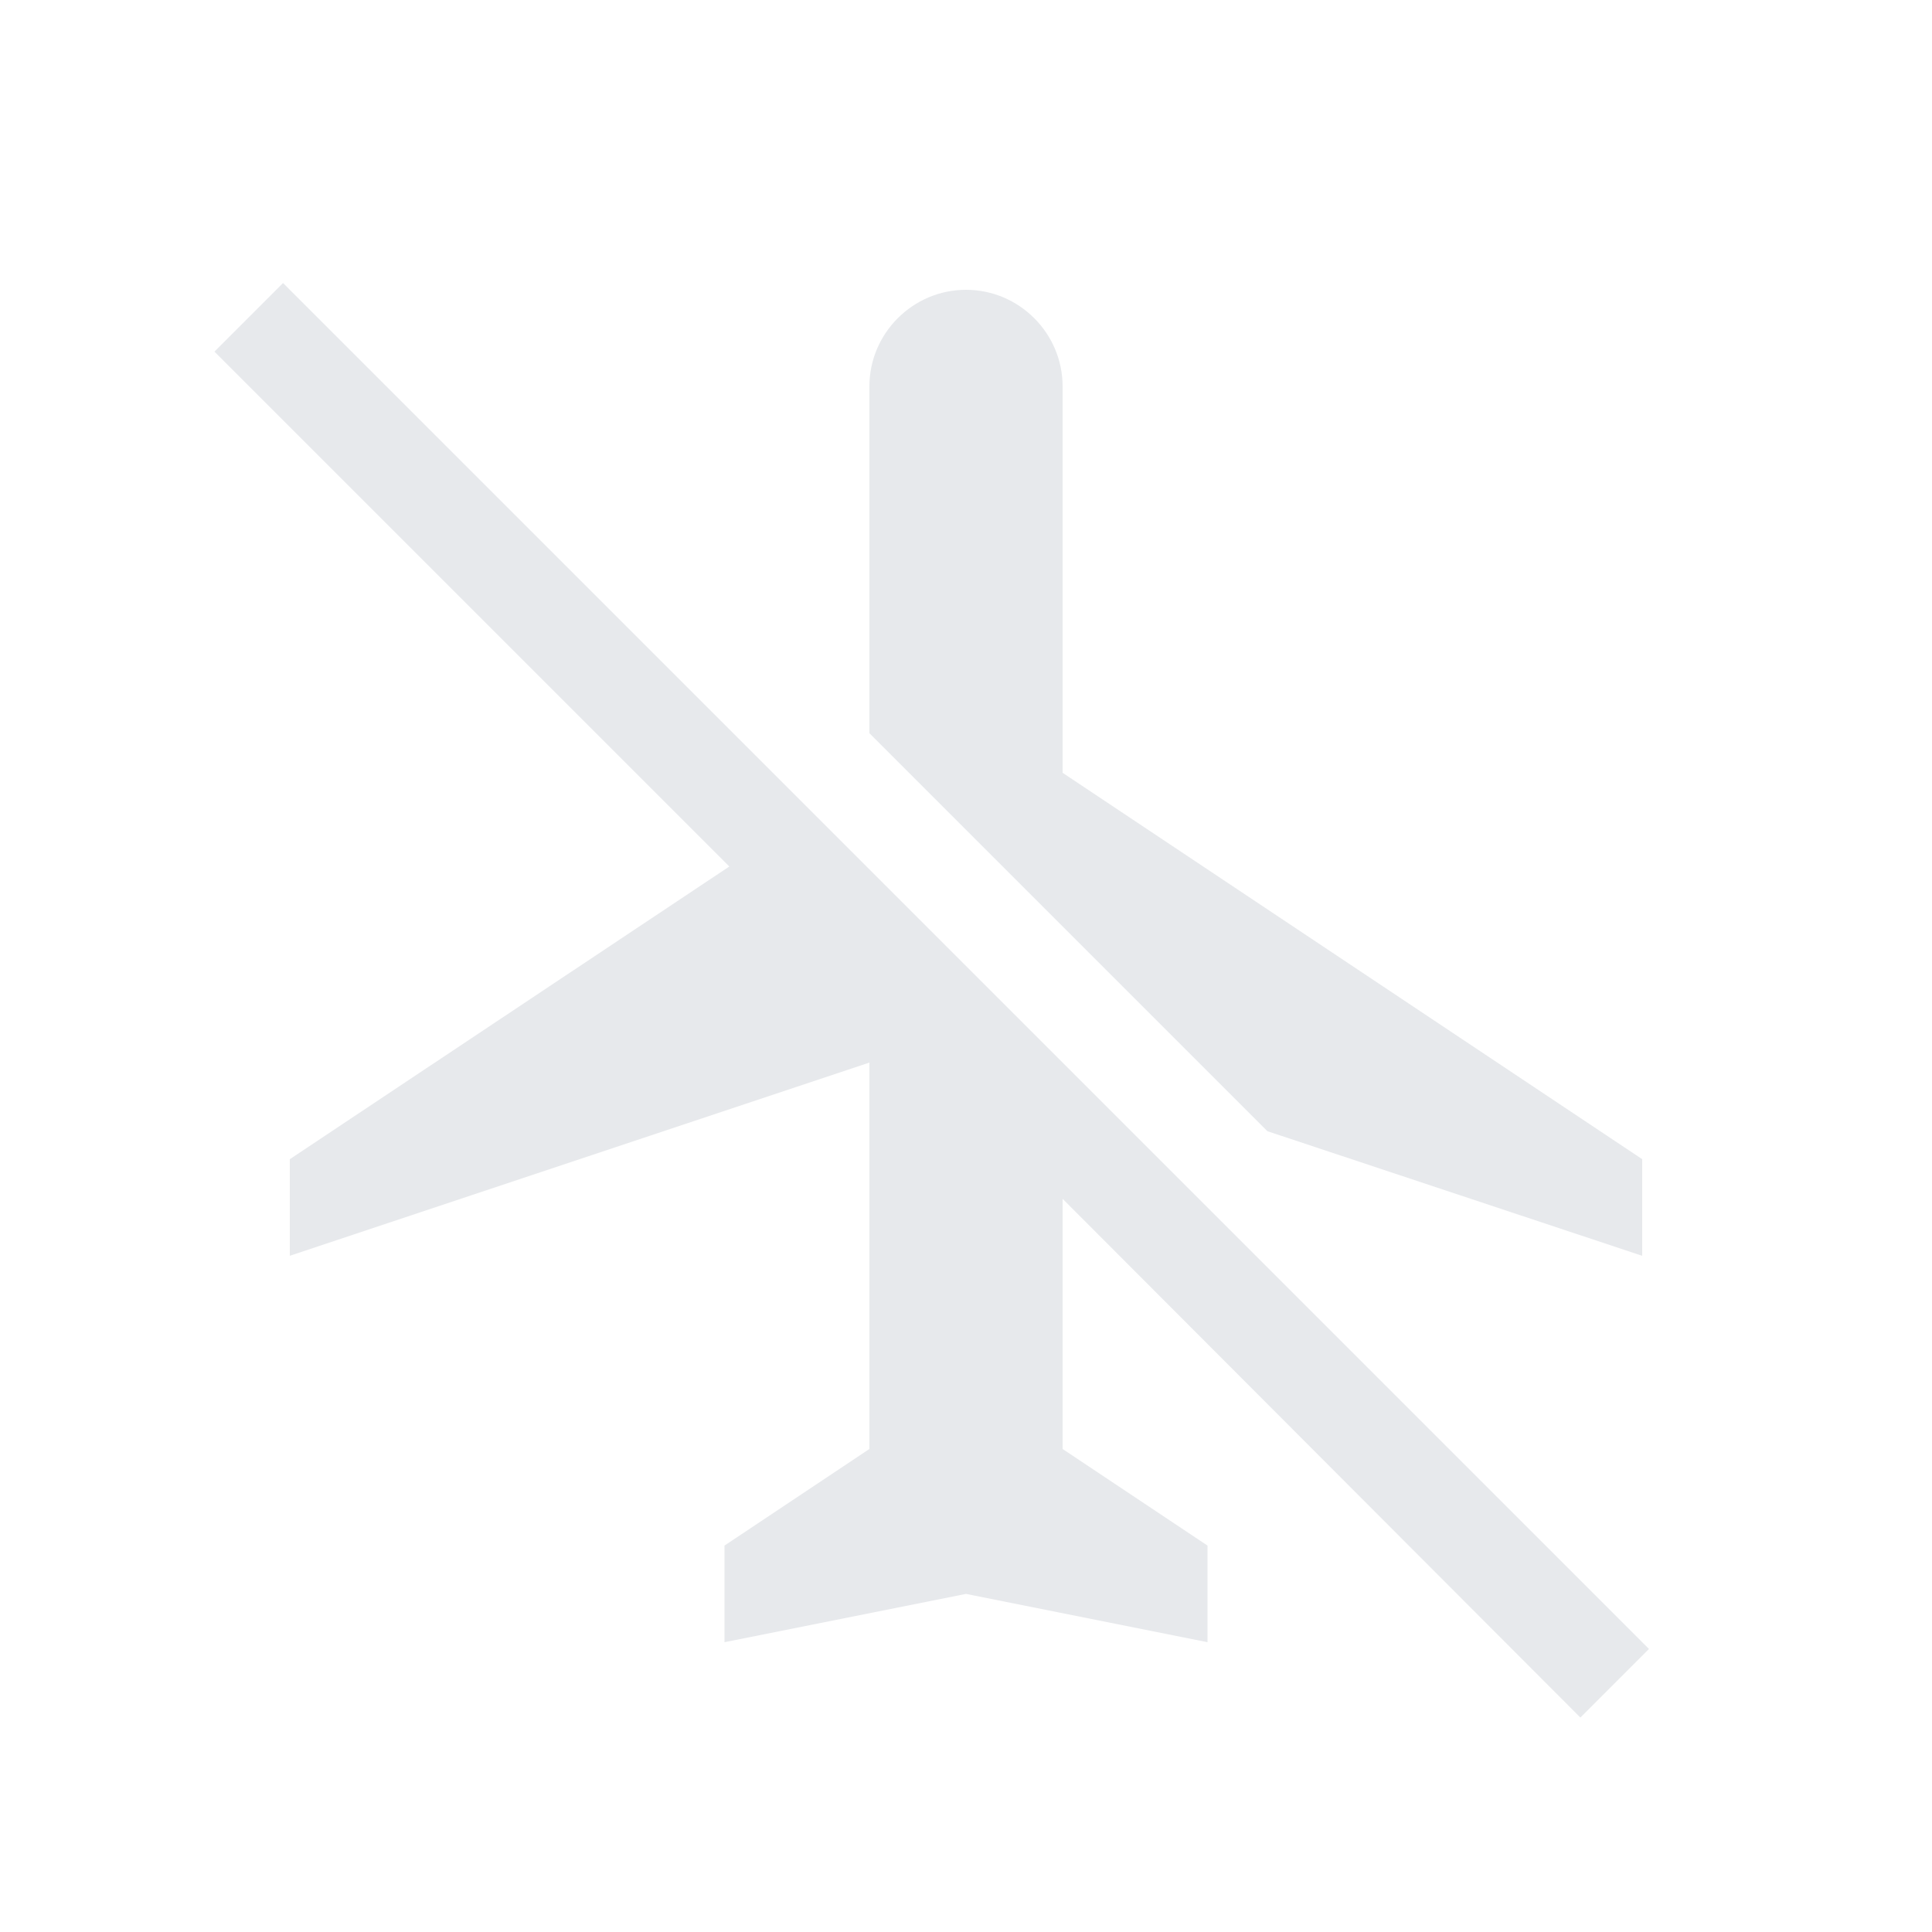 <svg fill="#E7E9EC" xmlns="http://www.w3.org/2000/svg" enable-background="new 0 0 20 20" height="20" viewBox="0 0 20 20" width="20"><g><rect fill="none" height="20" width="20" x="0"/><path d="M11,8V4c0-0.55-0.45-1-1-1S9,3.45,9,4v3.59l4.12,4.12L17,13v-1L11,8z M16.36,17.78L11,12.41V15l1.5,1v1L10,16.5L7.5,17v-1 L9,15v-4l-6,2v-1l4.55-3.03L2.22,3.64l0.71-0.71l14.14,14.14L16.36,17.78z"/></g></svg>
